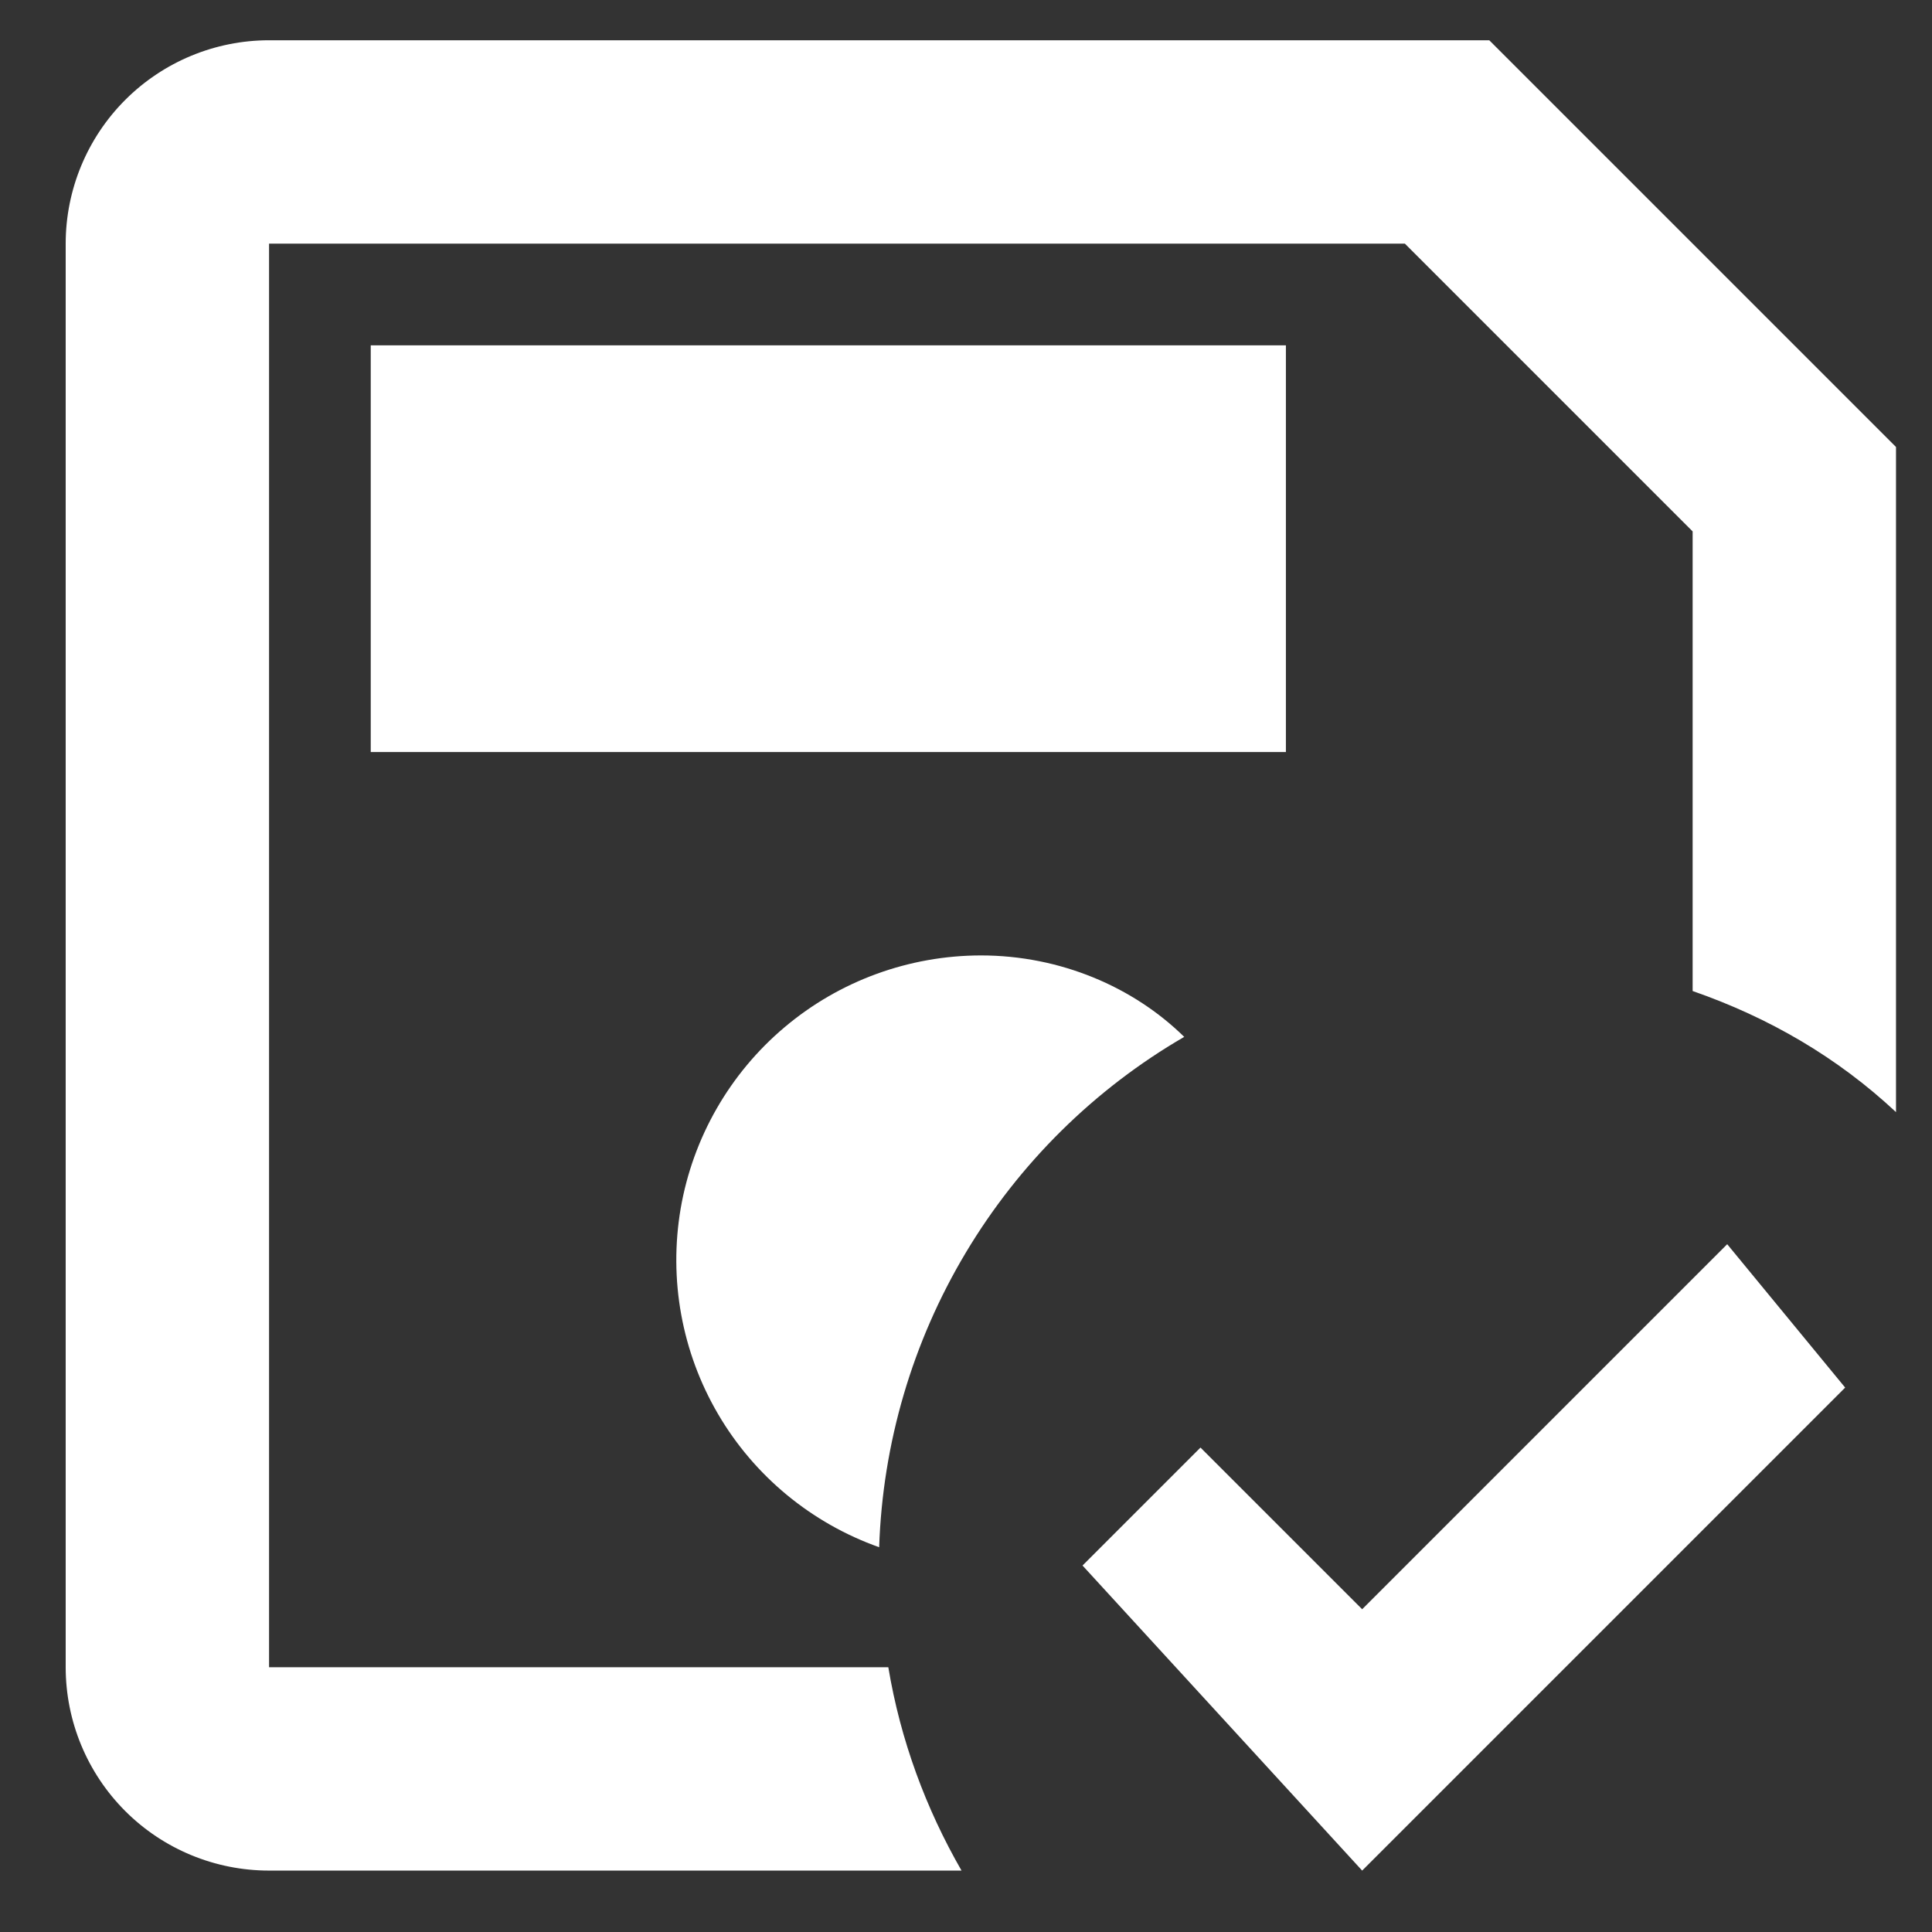 <svg width="19" height="19" viewBox="0 0 19 19" fill="none" xmlns="http://www.w3.org/2000/svg">
<rect x="0" y="0" width="19" height="19" fill="#333333" stroke="none"/>
<path d="M11.646 10.197C11.146 9.706 10.427 9.396 9.646 9.396C8.94 9.397 8.256 9.646 7.716 10.102C7.176 10.557 6.814 11.189 6.694 11.885C6.575 12.582 6.705 13.298 7.062 13.907C7.419 14.517 7.981 14.98 8.646 15.216C8.68 14.194 8.973 13.197 9.498 12.319C10.023 11.441 10.762 10.71 11.646 10.197ZM8.736 16.396H2.646V2.396H13.816L16.646 5.226V9.746C17.396 10.007 18.067 10.396 18.646 10.937V4.396L14.646 0.396H2.646C2.116 0.396 1.607 0.607 1.232 0.982C0.857 1.357 0.646 1.866 0.646 2.396V16.396C0.646 16.927 0.857 17.436 1.232 17.811C1.607 18.186 2.116 18.396 2.646 18.396H9.456C9.106 17.787 8.856 17.116 8.736 16.396ZM3.646 7.396H12.646V3.396H3.646V7.396ZM13.396 18.396L10.646 15.396L11.806 14.236L13.396 15.826L16.986 12.236L18.146 13.646L13.396 18.396Z" fill="white"/>
</svg>
